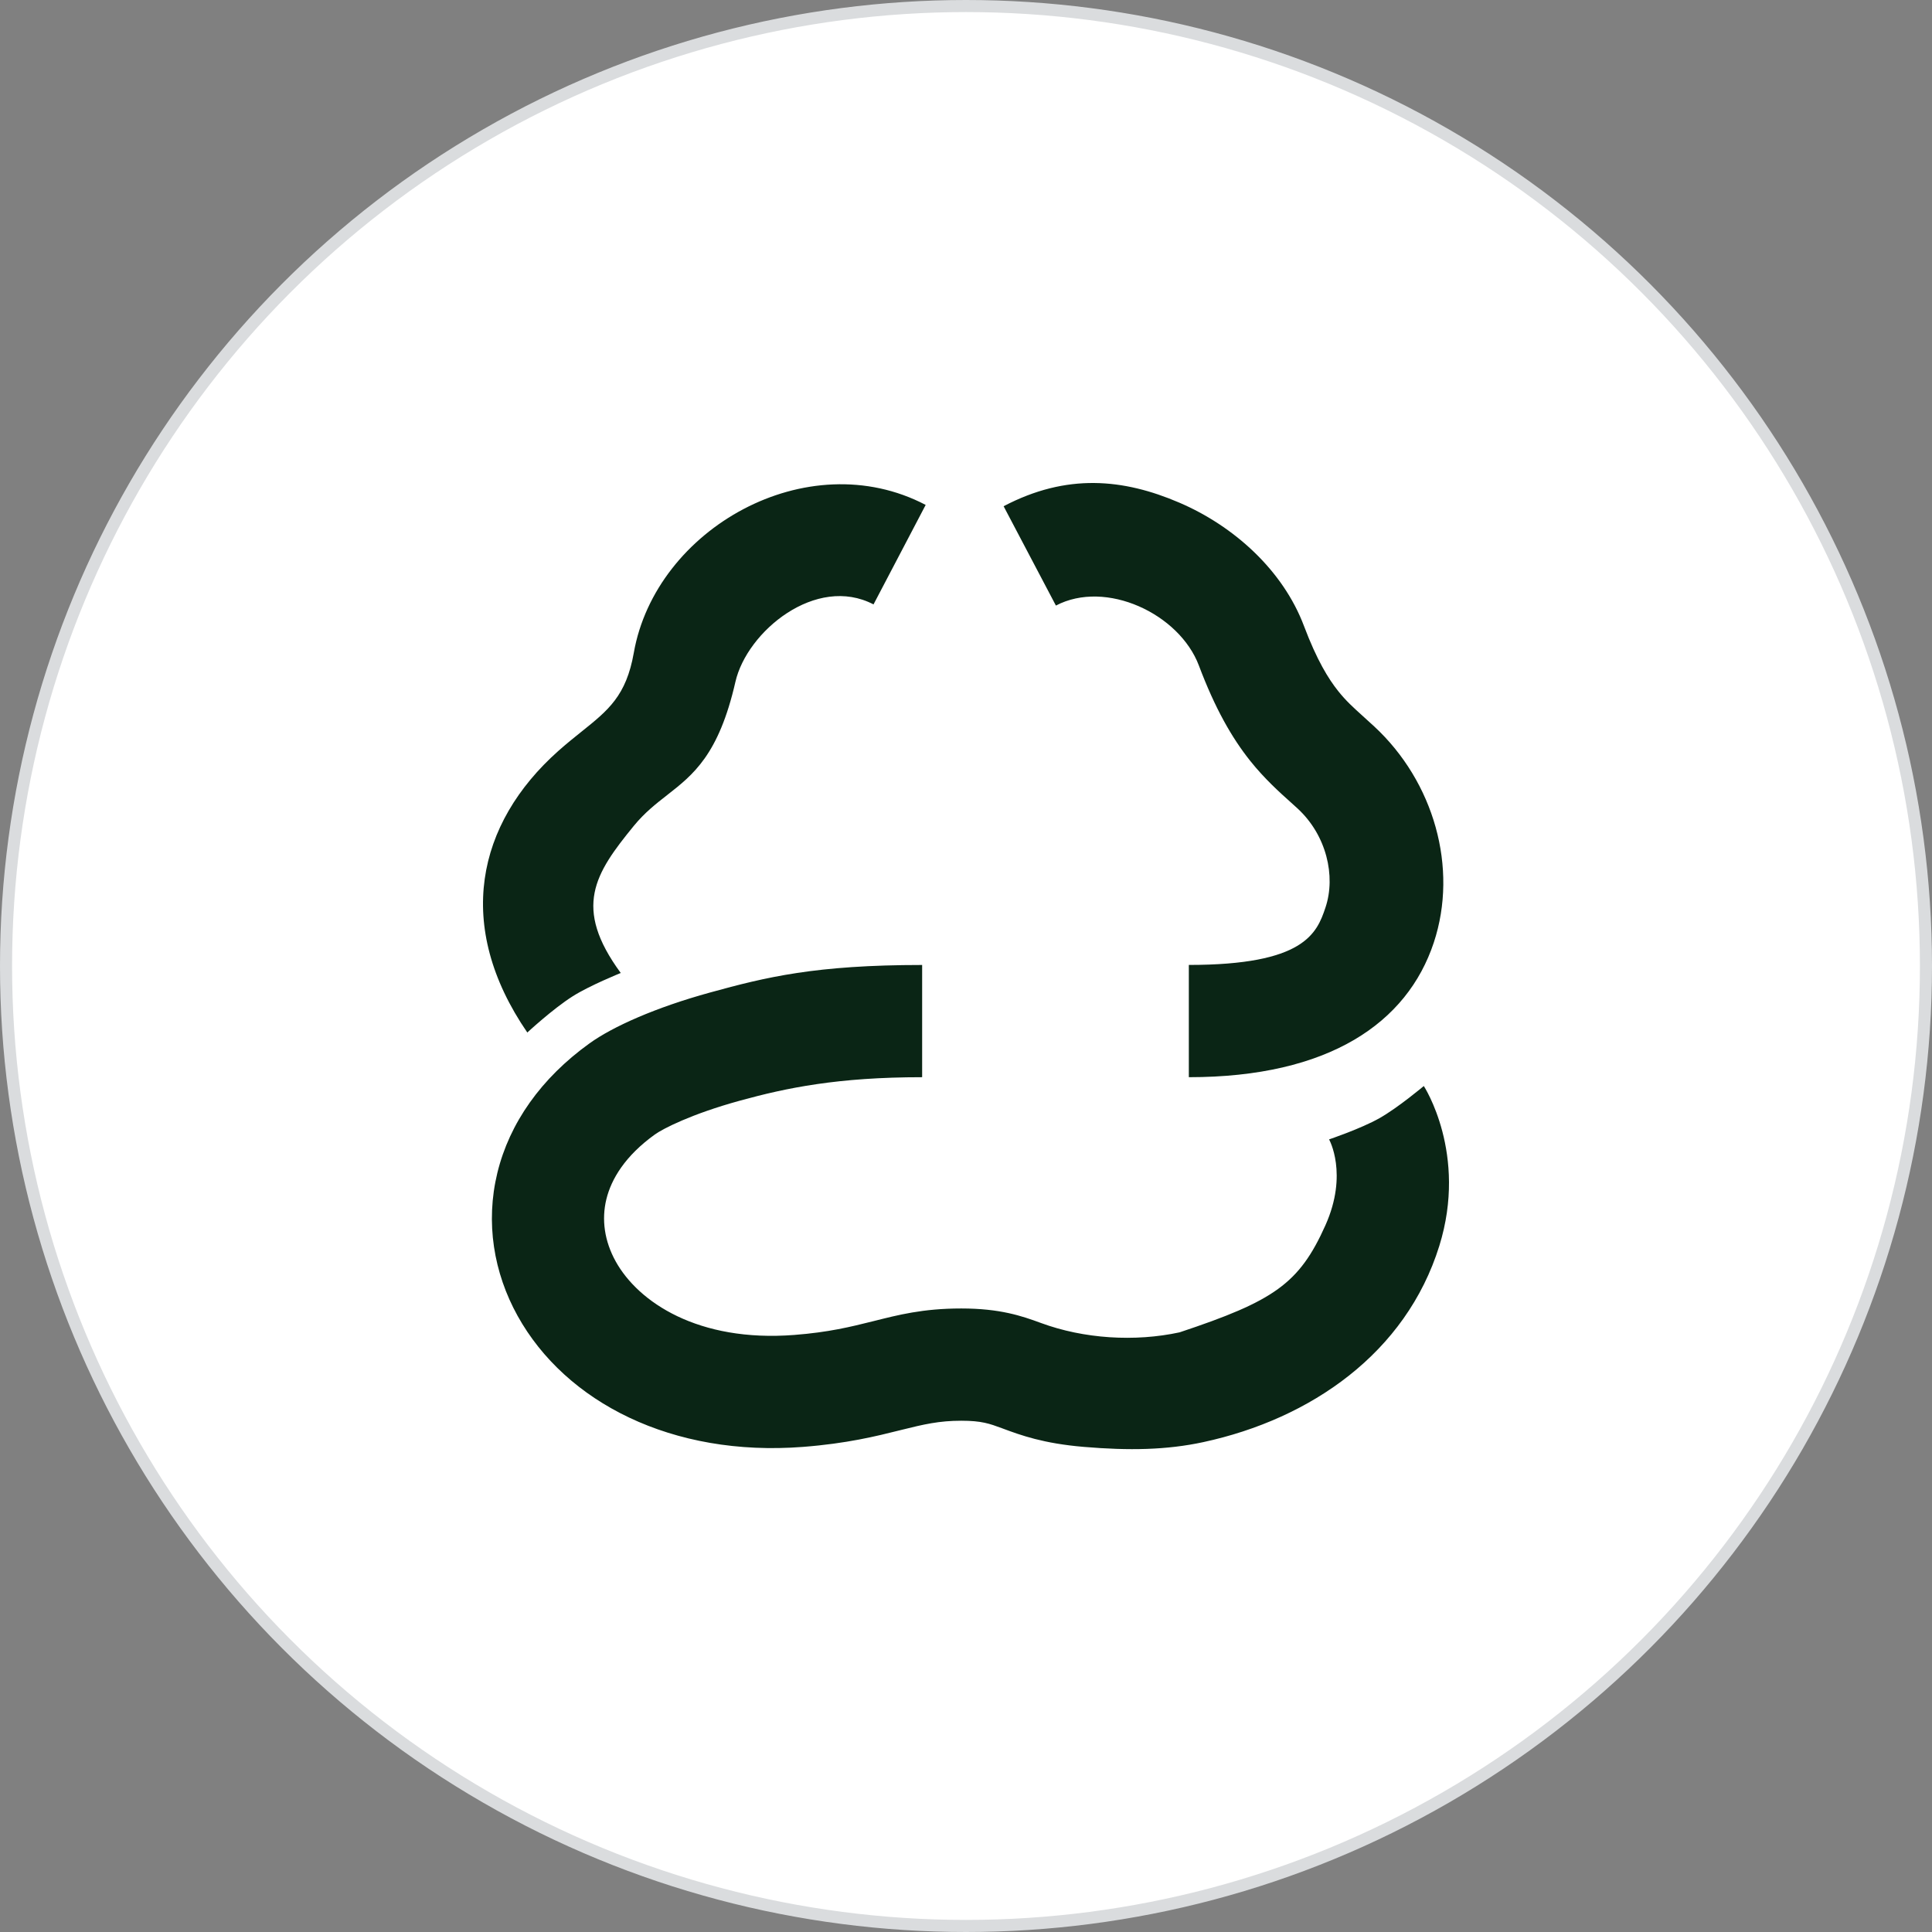 <svg width="160" height="160" viewBox="0 0 160 160" fill="none" xmlns="http://www.w3.org/2000/svg">
<rect x="0" y="0" width="160" height="160" fill="#808080" stroke="none"/>
<circle cx="80" cy="80" r="79.5" fill="white" stroke="#DADCDE"/>
<path fill-rule="evenodd" clip-rule="evenodd" d="M107.991 51.845C106.251 47.221 102.177 43.557 97.65 41.62C93.05 39.65 88.356 39.17 83.115 41.924L87.446 50.151C91.583 47.974 97.67 50.825 99.287 55.119C100.624 58.669 102.017 61.106 103.544 63.02C104.721 64.493 105.985 65.63 106.905 66.453C107.115 66.643 107.308 66.817 107.478 66.973C109.852 69.174 110.638 72.541 109.775 75.141C109.055 77.318 107.991 79.912 98.454 79.912V89.209C110.082 89.209 116.542 84.692 118.739 78.065C120.793 71.864 118.739 64.73 113.805 60.159C113.452 59.833 113.145 59.556 112.865 59.303C112.035 58.552 111.469 58.042 110.815 57.222C110.022 56.225 109.065 54.692 107.991 51.845ZM76.381 79.915C67.537 79.915 63.443 80.918 58.806 82.195C54.292 83.435 50.741 85.022 48.818 86.409C44.81 89.293 42.194 93.007 41.19 97.127C40.19 101.241 40.883 105.401 42.87 108.982C46.851 116.149 55.682 120.663 66.496 119.826C70.13 119.546 72.567 118.94 74.524 118.45L74.644 118.42C76.531 117.95 77.778 117.659 79.615 117.659C81.295 117.659 81.948 117.9 82.968 118.276L83.075 118.316C84.532 118.856 86.395 119.543 89.766 119.826C93.503 120.14 96.61 120.086 99.654 119.43C108.555 117.509 116.436 112.049 119.196 103.184C121.576 95.54 117.913 89.939 117.913 89.939C117.913 89.939 115.769 91.743 114.236 92.606C112.705 93.47 110.068 94.36 110.068 94.36C110.068 94.36 111.675 97.207 109.765 101.474C107.598 106.315 105.494 107.742 97.687 110.339C93.983 111.139 89.763 110.875 86.209 109.565C84.609 108.975 82.808 108.362 79.608 108.362C76.408 108.362 74.364 108.905 72.384 109.399L72.304 109.419C70.447 109.882 68.627 110.335 65.77 110.555C57.815 111.169 52.861 107.838 50.991 104.468C50.054 102.778 49.808 100.998 50.215 99.321C50.621 97.65 51.765 95.727 54.238 93.95C54.892 93.48 57.252 92.257 61.263 91.156C65.146 90.086 69.39 89.209 76.368 89.209V79.912L76.381 79.915ZM76.658 41.814C66.85 36.68 54.295 43.787 52.488 54.065C51.861 57.626 50.368 58.822 48.178 60.576C47.578 61.056 46.928 61.576 46.227 62.2C39.48 68.21 37.6 76.671 43.67 85.509C43.67 85.509 45.771 83.559 47.421 82.512C48.818 81.622 51.408 80.578 51.408 80.578C47.421 75.144 49.261 72.347 52.488 68.397C53.382 67.303 54.322 66.57 55.252 65.843C57.412 64.153 59.526 62.503 60.903 56.472C61.859 52.278 67.597 47.571 72.341 50.055L76.658 41.82V41.814Z" fill="#0A2515"/>
</svg>

